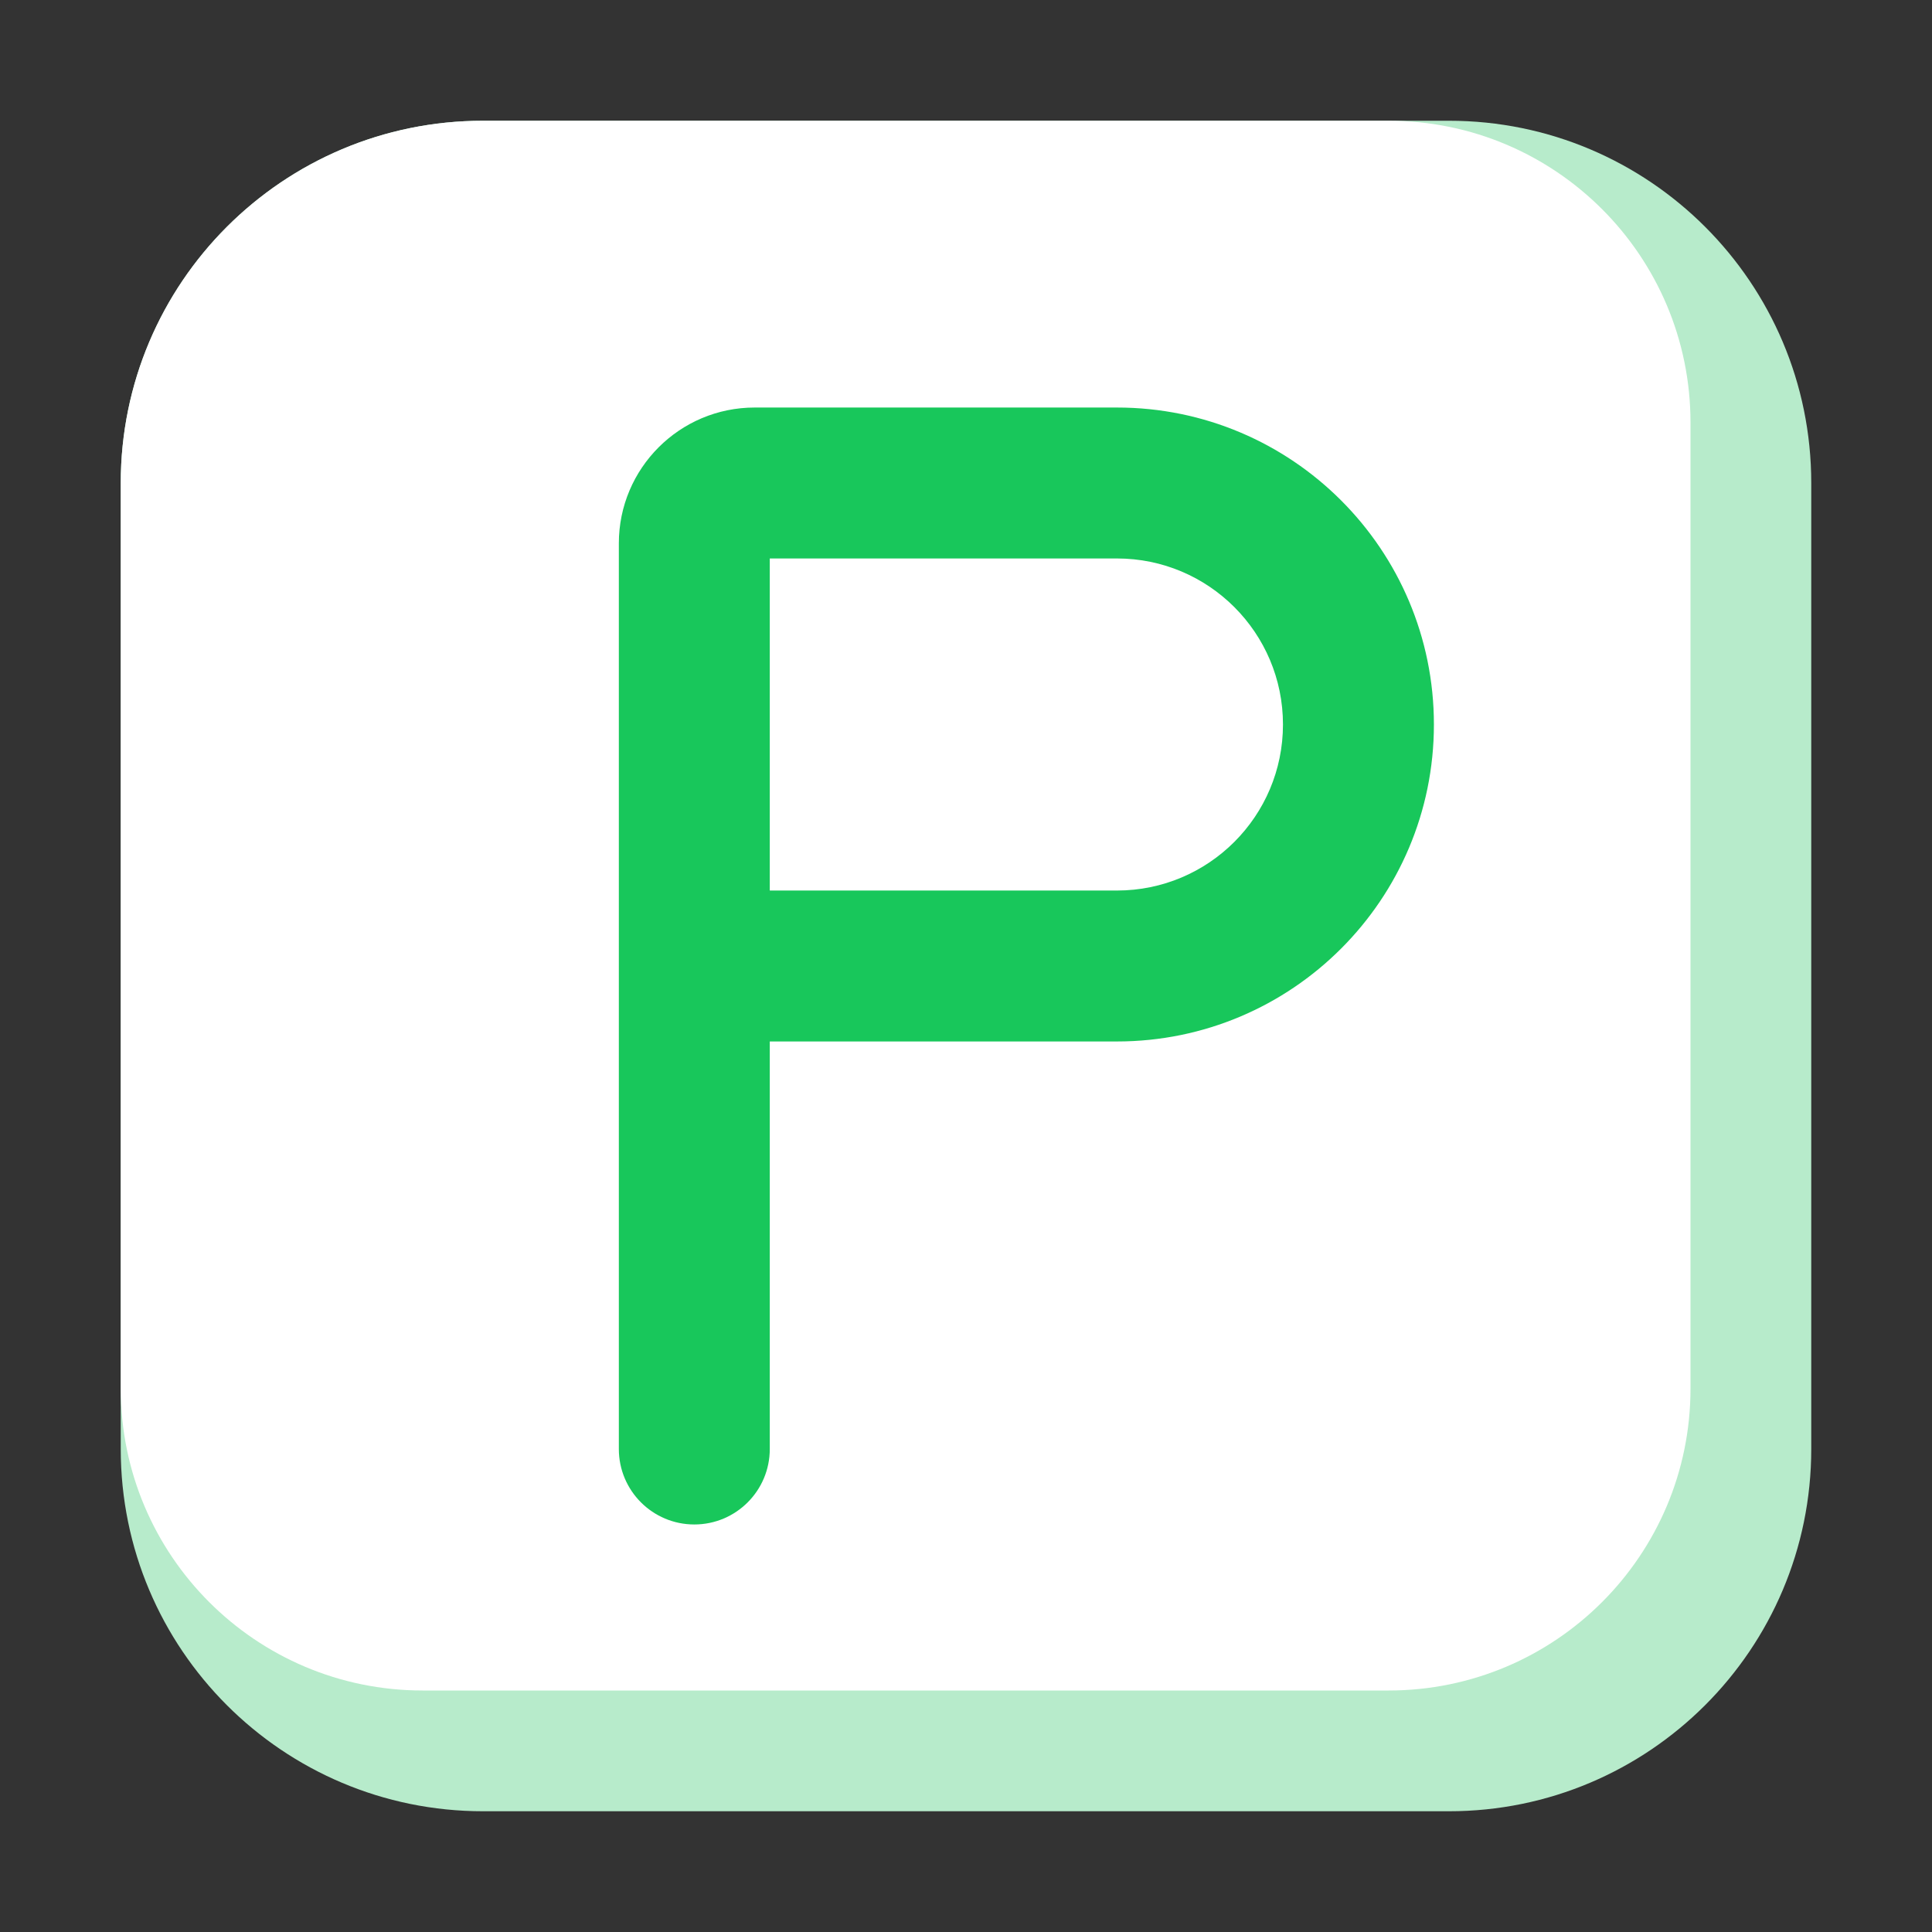 <svg width="512" height="512" viewBox="0 0 512 512" fill="none" xmlns="http://www.w3.org/2000/svg">
<rect x="0" y="0" width="512" height="512" fill="#333333" stroke="none"/>
<path d="M32 128C32 74.981 74.981 32 128 32H384C437.019 32 480 74.981 480 128V384C480 437.019 437.019 480 384 480H128C74.981 480 32 437.019 32 384V128Z" fill="#b7ebcb" id="id_101"></path>
<path fill-rule="evenodd" clip-rule="evenodd" d="M128 32C74.981 32 32 74.981 32 128V368C32 412.183 67.817 448 112 448H368C412.183 448 448 412.183 448 368V112C448 67.817 412.183 32 368 32H128Z" fill="#ffffff" id="id_102"></path>
<path fill-rule="evenodd" clip-rule="evenodd" d="M164 144C164 124.118 180.118 108 200 108H296C342.392 108 380 145.608 380 192C380 238.392 342.392 276 296 276H204V384C204 395.046 195.046 404 184 404C172.954 404 164 395.046 164 384V144ZM204 236H296C320.301 236 340 216.301 340 192C340 167.699 320.301 148 296 148H204V236Z" fill="#18c75b" id="id_103"></path>
</svg>